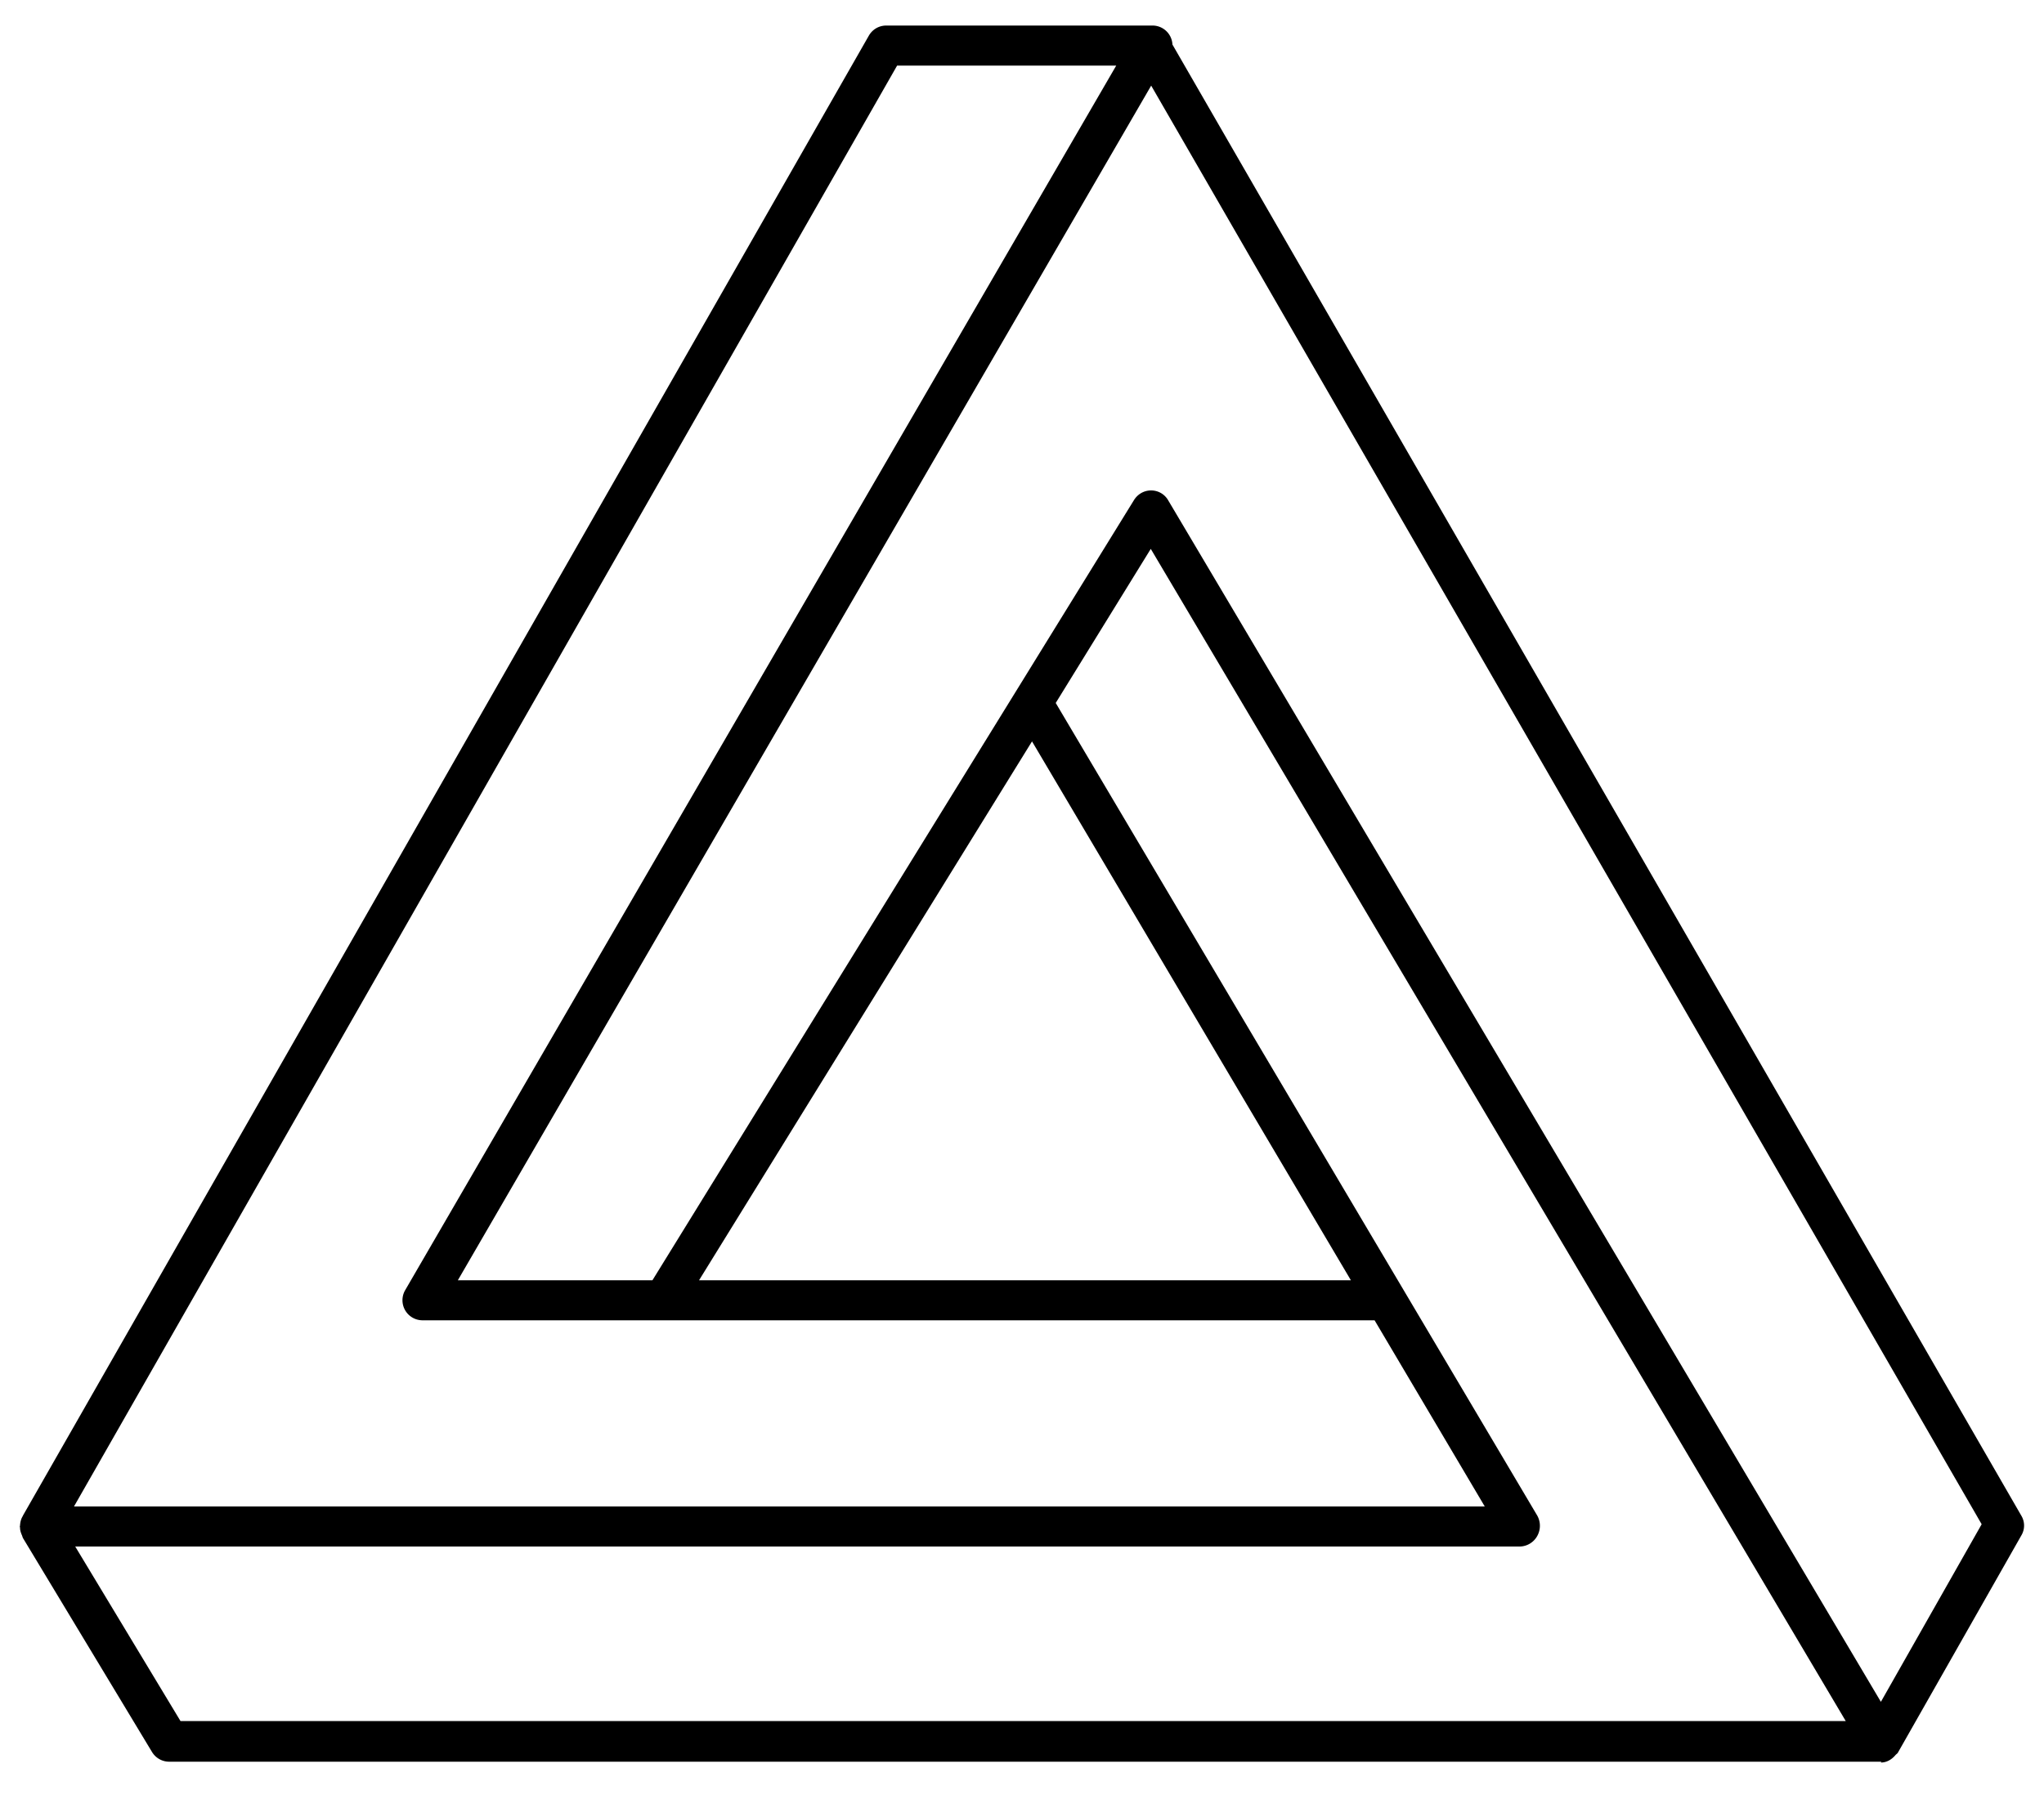 <svg xmlns="http://www.w3.org/2000/svg" viewBox="0 0 100 88.28" width="445" height="392.846" preserveAspectRatio="none" data-parent="shape_bHhkPAQ9zJ"><path fill="#000000" d="M98.89 74.17L57.36 2.18a.976.976 0 0 0-.97-.93H43.36c-.35 0-.67.18-.85.49L1.12 74.17v.01c-.09.14-.13.3-.14.47 0 .02-.01.03-.01.05 0 .02.01.04.01.06 0 .09.02.18.05.26.01.03.02.06.04.1.02.05.03.09.05.14l6.32 10.48c.18.29.49.47.84.47h83.76l-.02.04c.29 0 .53-.15.71-.36.04-.05.09-.07.12-.12l6.04-10.63c.18-.3.18-.67 0-.97zm-55-70.96h10.72L19.82 63.14a.982.982 0 0 0 .85 1.47h46.58l5.39 9.11H3.62L43.89 3.21zm6.6 33.07l15.6 26.37H34.2l16.29-26.37zM3.68 75.68h70.68c.36-.01.68-.21.85-.52.17-.31.17-.68 0-.99L51.65 34.4l4.65-7.54 34 57.36H8.83l-5.15-8.54zm88.34 7.6l-34.87-58.8a.958.958 0 0 0-.84-.48c-.34 0-.65.18-.83.47L31.92 62.65H22.4L56.32 4.19l40.63 70.4-4.93 8.69z"></path></svg>